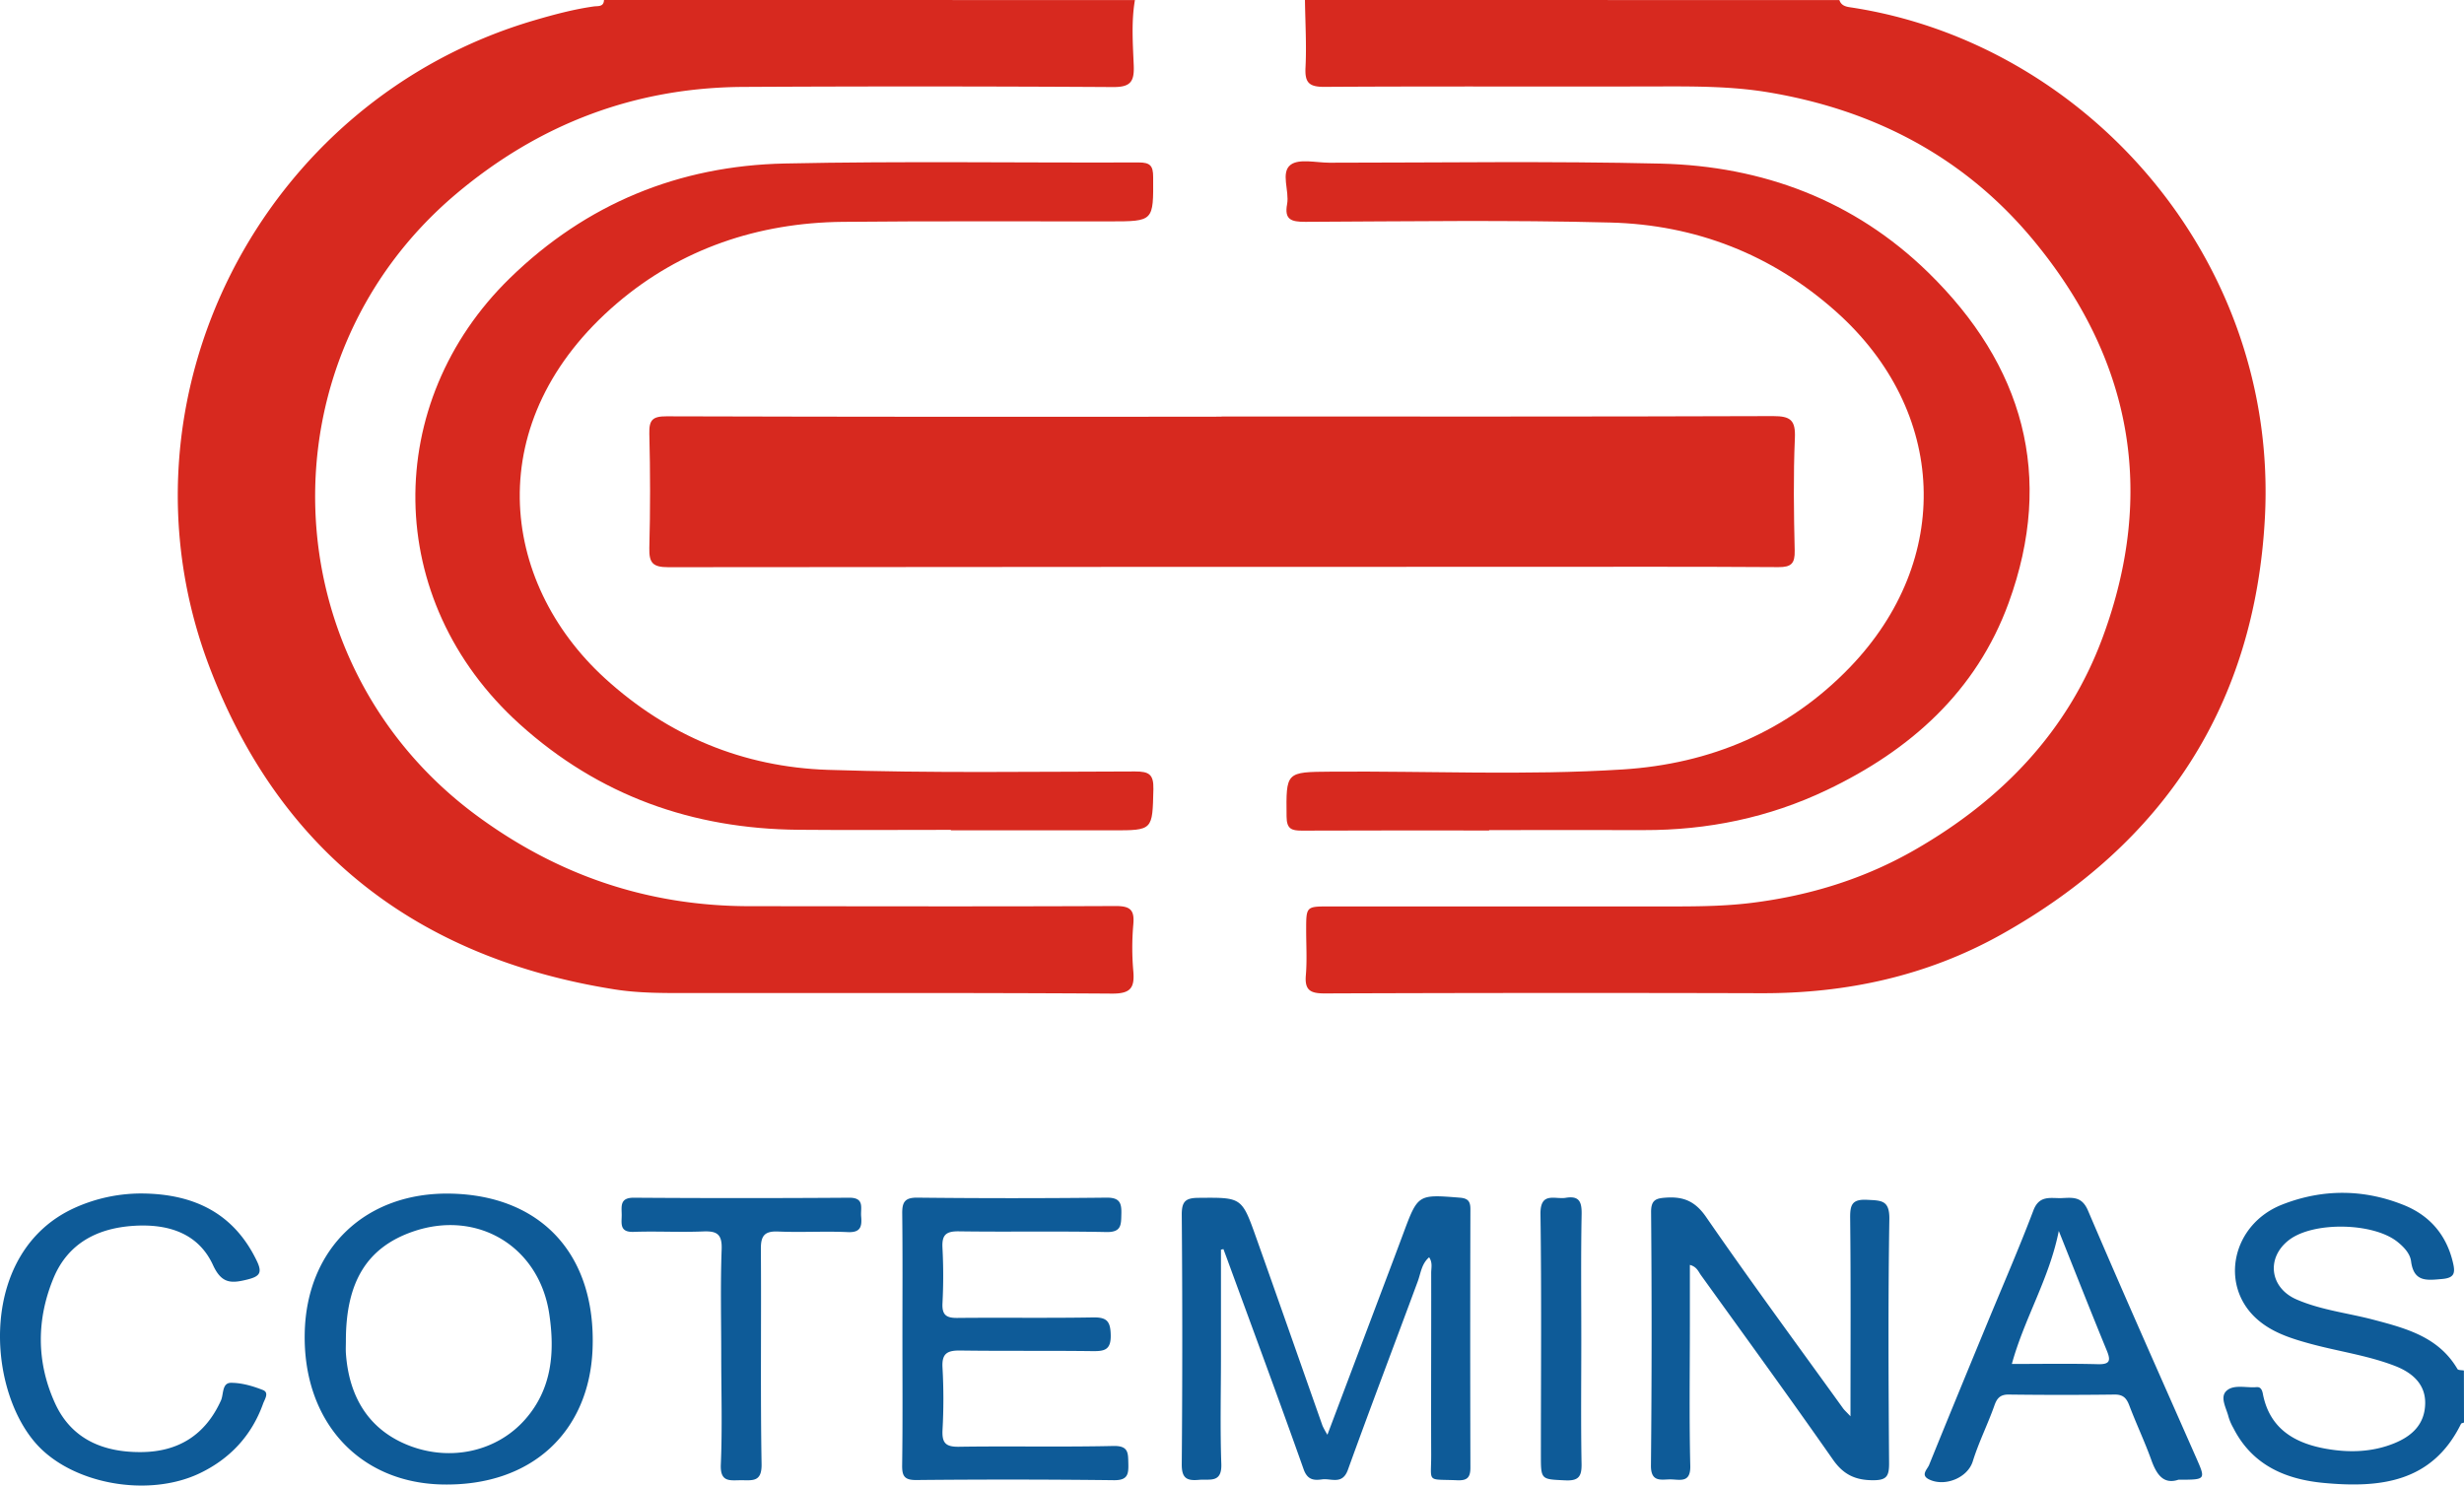 <svg  id="fndm-thgf14xgv9" viewBox="0.179 0.18 1529.261 922.168" xmlns="http://www.w3.org/2000/svg">
   <g xmlns="http://www.w3.org/2000/svg" fill="none">
    <path d="m1141.77,0.21c1.05,3.09 3.36,4 6.47,4.46c146.2,21.81 266.34,156.17 257.61,317.27c-6.28,115.76 -62.61,201.85 -163.64,258.36c-46.08,25.77 -96.1,36.58 -148.79,36.43c-90.433,-0.247 -180.863,-0.203 -271.29,0.13c-8.75,0 -12.28,-2.06 -11.49,-11.28c0.79,-9.22 0.2,-18.64 0.2,-28c0,-14.7 0,-14.72 14.23,-14.72l203.46,0c19.72,0 39.42,0.22 59.11,-2.25c36,-4.52 70,-15 101.5,-33.19c53.44,-30.82 94.48,-73.23 116.06,-131.64c33.32,-90.17 17.94,-173 -43.15,-246.66c-42.71,-51.49 -98.83,-80.74 -164.53,-91.66c-22.66,-3.77 -45.62,-3.68 -68.56,-3.62c-68.9,0.18 -137.8,-0.17 -206.69,0.26c-9.66,0.06 -12.31,-2.59 -11.84,-12c0.69,-13.93 -0.15,-27.94 -0.34,-41.91l331.68,0.02zm-437.21,0c-2.31,13.53 -1.27,27.19 -0.73,40.72c0.4,10.17 -2.2,13.35 -12.86,13.29c-76.44,-0.46 -152.873,-0.49 -229.3,-0.09c-67.49,0.33 -126.87,23 -178.45,66.48c-121.8,102.77 -115.3,291.36 12.82,385.83c50.61,37.32 106.72,56.23 169.41,56.27c75.73,0.05 151.46,0.25 227.18,-0.1c9.2,0 11.74,2.53 10.93,11.44a165.68,165.68 0 0 0 0,29c0.9,10.42 -1.73,14 -13.27,13.921c-87.57,-0.581 -175.15,-0.281 -262.72,-0.341c-15.42,0 -30.86,0.13 -46.18,-2.31c-121.87,-19.36 -207.87,-85.49 -251.48,-200.84c-62.64,-165.7 32.23,-351.06 202.16,-400.77c12.07,-3.53 24.16,-6.76 36.63,-8.53c2.55,-0.36 6.18,0.43 6.34,-4l329.52,0.03z" fill="#D7291F"/>
    <path d="m1529.44,883.24c-0.64,0.28 -1.64,0.37 -1.87,0.85c-17.94,36.46 -50.35,39.87 -85.11,36.64c-23.9,-2.23 -44.5,-11.11 -56.15,-34.08a32.89,32.89 0 0 1 -3,-6.9c-1.32,-5.42 -5.57,-12.19 -1.31,-16.17c4.52,-4.21 12.34,-1.76 18.7,-2.32c2.63,-0.24 3.47,1.87 3.91,4.18c4.18,21.62 19.68,30.62 39.3,34.09c14.26,2.52 28.69,2.13 42.35,-3.46c10.93,-4.48 18.87,-11.76 19.09,-24.7c0.18,-10.41 -6,-18.4 -18.91,-23.34c-17.12,-6.59 -35.37,-9 -53,-13.87c-11.82,-3.26 -23.47,-7 -32.75,-15.38c-23.27,-21.06 -15.08,-58.65 15.82,-70.81c25,-9.85 50.6,-9.76 75.56,0.26c16.23,6.52 26.68,18.73 30.63,36.21c1.4,6.18 0.57,9 -6.68,9.67c-9.47,0.83 -17.75,2.18 -19.43,-11c-0.6,-4.71 -4.35,-8.77 -8.47,-12.06c-15,-12 -52.18,-12.73 -67.3,-1.11c-14.29,11 -12,29.68 4.74,36.91c15.24,6.6 31.81,8.38 47.71,12.57c20.27,5.35 40.41,10.65 52.11,30.6c0.47,0.81 2.62,0.63 4,0.91l0.06,32.31z" fill="#0E5B98"/>
    <path d="m758.38,258.73c114.1,0 228.2,0.15 342.3,-0.25c10.77,0 13.94,2.51 13.48,13.52c-1,23.29 -0.66,46.64 -0.12,69.95c0.18,8.06 -2.1,10.33 -10.15,10.28c-52,-0.35 -104.06,-0.19 -156.09,-0.19c-177.613,0 -355.223,0.08 -532.83,0.24c-9.72,0 -12,-2.69 -11.79,-11.94c0.63,-23.67 0.6,-47.37 0,-71c-0.2,-8.46 2,-10.75 10.7,-10.72c114.82,0.32 229.64,0.39 344.46,0.21l0.04,-0.1z" fill="#D7291F"/>
    <path d="m924.36,515.71c-38.75,0 -77.5,-0.09 -116.25,0.09c-6.37,0 -9.36,-1.09 -9.43,-8.67c-0.28,-27.91 -0.61,-27.73 27.74,-27.94c60.27,-0.46 120.63,2.45 180.8,-1.36c54.36,-3.43 102.6,-23.54 141,-63.33c64.29,-66.71 60.65,-159.16 -8.43,-220.82c-39.83,-35.56 -87.25,-54 -140.14,-55.36c-63.11,-1.64 -126.3,-0.71 -189.45,-0.44c-8.58,0 -13,-1.31 -11.19,-11c1.51,-8.28 -4.14,-19.52 2.14,-24.38c5.24,-4 15.84,-1.33 24.07,-1.32c68.54,0 137.1,-1.08 205.6,0.56c63.31,1.52 120.17,22.78 166,67.48c59,57.58 78.74,126.36 50,205.21c-20.06,55 -61,91.48 -113,116.24c-35.86,17.09 -73.88,24.91 -113.58,24.8c-31.93,-0.09 -63.87,0 -95.81,0l-0.07,0.24zm-333.99,-0.39c-31.59,0 -63.18,0.24 -94.76,-0.05c-65.65,-0.59 -123.7,-21.17 -172.9,-65.58c-85.31,-77 -85.25,-199.7 -6.06,-276.87c47.44,-46.23 104.94,-69.76 170.55,-71.15c73.19,-1.55 146.44,-0.35 219.67,-0.65c7.11,0 9,2 9,9c0.17,27.57 0.42,27.56 -26.88,27.59c-55.28,0.06 -110.56,-0.27 -165.84,0.28c-52.37,0.53 -100.44,16.75 -139.94,50.47c-85.34,72.87 -73.3,172.86 -7.61,232.86c39.22,35.81 85.92,55.11 138.42,56.85c63.47,2.1 127.05,1.1 190.58,1c8.67,0 11.64,1.7 11.42,11c-0.61,25.57 -0.16,25.56 -25.54,25.541l-100.15,0l0.04,-0.291z" fill="#D7291F"/>
    <path d="m757.96,775.91l0,66.29c0,22.24 -0.56,44.5 0.22,66.71c0.42,12.13 -7.16,9.28 -14,9.91c-7.68,0.7 -10.62,-1.24 -10.551,-9.79c0.421,-51.653 0.421,-103.303 0,-154.95c0,-8.08 2.331,-10.26 10.301,-10.33c26.77,-0.23 26.9,-0.6 35.79,24.41c13.87,39 27.53,78.12 41.31,117.18a53.41,53.41 0 0 0 3,5.47c14.22,-37.7 27.84,-73.78 41.45,-109.87c1.887,-5.027 3.77,-10.06 5.65,-15.1c9.08,-24.39 9.07,-24.25 35,-22.2c5.17,0.41 6.66,2.28 6.64,7.24c-0.153,53.453 -0.153,106.9 0,160.34c0,6.14 -2,8.11 -8.1,7.85c-19.44,-0.84 -16.18,2 -16.24,-15.77c-0.14,-37.66 0.08,-75.32 0,-113c0,-3 1,-6.3 -1.28,-9.64c-4.76,4.1 -5.17,9.89 -7.07,15c-14.42,39 -29.24,77.84 -43.35,116.94c-3.43,9.52 -10.4,5.15 -16,5.92c-5,0.69 -9.08,0.46 -11.46,-6.26c-15.19,-42.86 -31,-85.49 -46.64,-128.2c-1,-2.83 -2.09,-5.65 -3.13,-8.48l-1.54,0.33zm390.71,103.44c0,-42.51 0.25,-82.65 -0.2,-122.79c-0.1,-8.36 1,-12.1 10.63,-11.58c8.7,0.46 13.88,0.13 13.69,12c-0.8,50.59 -0.53,101.21 -0.16,151.81c0,7.89 -1.72,10.28 -9.92,10.25c-11,0 -18.4,-3.47 -24.9,-12.76c-26.91,-38.5 -54.56,-76.48 -82,-114.61c-1.57,-2.18 -2.48,-5.12 -6.82,-6.29l0,36.47c0,29.44 -0.45,58.88 0.25,88.29c0.25,10.52 -6,8.57 -11.78,8.39c-5.78,-0.18 -12.73,2.39 -12.631,-8.64c0.514,-52.4 0.544,-104.803 0.091,-157.21c-0.06,-7.77 3.09,-8.66 9.36,-9.07c10.82,-0.71 18.05,2.26 24.82,12.08c27.6,40 56.47,79.17 84.89,118.62c0.79,1.13 1.85,2.05 4.68,5.04zm-868.73,-138.22c56.15,1.17 90.37,37.86 88,96.7c-2.07,50.4 -37,84.94 -93.09,83.86c-52,-1 -86.75,-39.38 -85.54,-94.11c1.1,-52.45 37.88,-87.53 90.63,-86.45zm-65.09,91.42c0,2.51 -0.14,5 0,7.53c1.95,28.68 15.39,48.16 39.14,57.42c25.88,10.08 54.46,3.72 72,-16.07c16.83,-19 18.64,-41.94 15.06,-65.77c-6.31,-41.85 -44.69,-64.84 -84.71,-50.93c-28.44,9.9 -41.51,31.24 -41.49,67.83l0,-0.01zm345.41,-1.42c0,-25.84 0.18,-51.67 -0.12,-77.5c-0.08,-7 1.39,-10.1 9.42,-10c39.1,0.427 78.207,0.427 117.32,0c8.25,-0.09 9.45,3.28 9.26,10.12c-0.18,6.57 0.21,11.43 -9.31,11.23c-30.49,-0.63 -61,0 -91.49,-0.44c-8.13,-0.13 -10.67,2.27 -10.22,10.32c0.6,11.469 0.6,22.961 0,34.43c-0.36,7.4 2.65,9.1 9.42,9c28,-0.28 56,0.17 84,-0.31c8.36,-0.14 10.81,2.14 11,10.76c0.24,9.52 -3.89,10.25 -11.43,10.16c-27.27,-0.35 -54.54,0 -81.81,-0.37c-8,-0.11 -11.73,1.6 -11.16,10.68c0.72,12.9 0.72,25.83 0,38.73c-0.38,8 2,10.44 10.22,10.32c31.93,-0.48 63.88,0.24 95.8,-0.48c9.55,-0.22 9.13,4.37 9.31,10.94c0.18,6.57 -0.38,10.39 -8.88,10.302c-40.9,-0.475 -81.803,-0.509 -122.71,-0.102c-7.45,0.06 -8.88,-2.51 -8.79,-9.27c0.37,-26.14 0.17,-52.34 0.17,-78.52zm-471.27,-90.08c31.53,0.43 56.27,12.09 70.58,41.86c3.5,7.28 1.86,9.61 -5.74,11.51c-10,2.49 -16.06,2.81 -21.46,-8.95c-9.17,-19.94 -28,-25.61 -48.74,-24.38c-22.76,1.35 -41.27,10.71 -50.31,32.66c-10.58,25.69 -10.54,52.14 1,77.47c10.26,22.53 30.2,30.6 53.78,30.35c22.95,-0.24 39.56,-10.72 49.2,-32c1.76,-3.88 0.54,-11 6.28,-11c6.62,0 13.5,2 19.76,4.47c4.15,1.62 1,5.94 0.11,8.53c-7.11,19.82 -20.6,34.23 -39.42,43.21c-32.14,15.28 -79.36,6.58 -101.52,-18.53c-31.12,-35.25 -35.24,-119.12 23.66,-146.12a100.43,100.43 0 0 1 42.82,-9.08zm1263.26,177.66c-9.25,3.12 -13.59,-3.11 -16.87,-12.23c-4.11,-11.44 -9.36,-22.47 -13.67,-33.85c-1.75,-4.61 -3.89,-6.84 -9.2,-6.77c-21.86,0.28 -43.723,0.28 -65.59,0c-5.45,-0.08 -7.42,2.42 -9,7c-4.11,11.6 -9.67,22.62 -13.35,34.45c-3.23,10.39 -17.54,16 -27.21,11.18c-5.38,-2.66 -1,-6.21 0.09,-8.9c11.91,-29.4 24,-58.72 36.12,-88.05c9.61,-23.31 19.7,-46.44 28.63,-70c3.7,-9.77 10.85,-7.37 17.59,-7.64c6.74,-0.27 12.48,-1.17 16.27,7.71c21.9,51.34 44.63,102.32 67.14,153.4c6.05,13.77 6.14,13.73 -10.95,13.7zm-74.3,-154.42c-5.88,29.66 -21.36,54.21 -29.13,82.58c18.2,0 35.7,-0.32 53.19,0.14c7.58,0.2 8.41,-2 5.72,-8.5c-9.8,-23.81 -19.21,-47.78 -29.78,-74.22zm-830.14,77.08c0,-21.89 -0.55,-43.8 0.26,-65.66c0.35,-9.58 -3.06,-11.46 -11.62,-11.1c-14.33,0.61 -28.71,-0.25 -43,0.26c-9,0.32 -7.38,-5.39 -7.42,-10.65c-0.04,-5.26 -1.24,-10.61 7.58,-10.55c44.5,0.313 89,0.313 133.5,0c9.88,-0.08 7.08,6.38 7.54,11.63c0.54,6.19 -0.26,10.1 -8.35,9.72c-14.32,-0.67 -28.72,0.28 -43.05,-0.36c-8.52,-0.38 -10.91,2.56 -10.84,10.89c0.33,44.49 -0.33,89 0.44,133.49c0.2,11.27 -5.64,10 -12.59,10s-13.21,1.58 -12.7,-9.83c0.96,-22.59 0.25,-45.23 0.25,-67.84zm533.79,-9.9c0,25.8 -0.3,51.6 0.16,77.39c0.15,7.91 -1.86,10.66 -10.13,10.26c-15.08,-0.72 -15.11,-0.23 -15.11,-15.79c0,-49.8 0.45,-99.61 -0.26,-149.41c-0.21,-14.27 9,-9.08 15.7,-10.19c8.47,-1.41 10,2.61 9.84,10.35c-0.49,25.78 -0.19,51.59 -0.2,77.39z" fill="#0E5B98"/>
   </g>
  </svg>